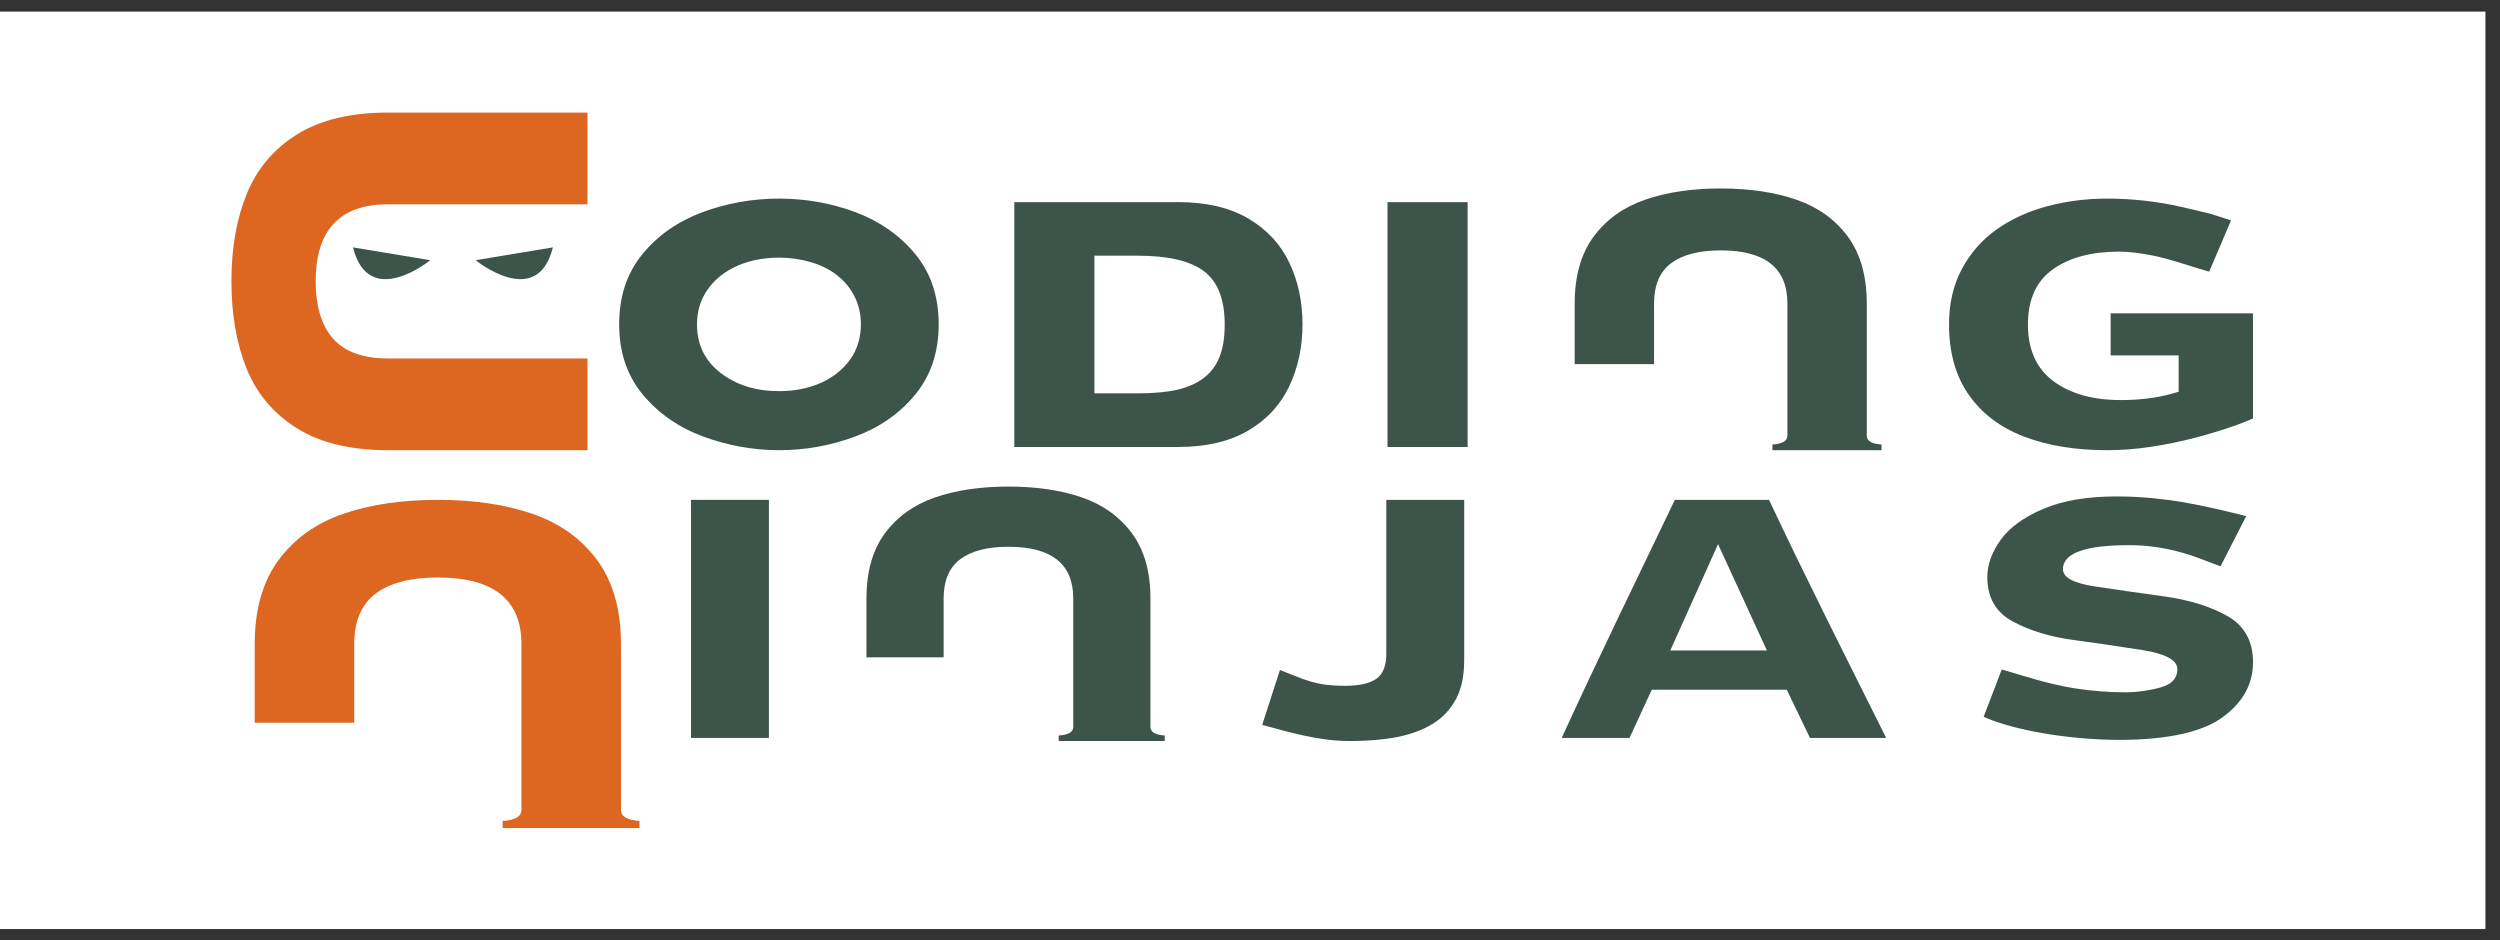 <svg width="109" height="41" viewBox="0 0 109 41" fill="none" xmlns="http://www.w3.org/2000/svg">
<rect x="0" y="0" width="109" height="41" fill="#333333" stroke="none"/>
<g id="Frame 18913">
<rect width="108.364" height="40" transform="translate(0 0.506)" fill="white"/>
<g id="Group">
<path id="Vector" d="M22.735 28.082V35.308C22.735 35.597 22.46 35.757 21.915 35.793V36.104H27.88V35.793C27.345 35.757 27.074 35.597 27.074 35.308V28.082C27.074 26.579 26.727 25.362 26.038 24.424C25.344 23.486 24.408 22.815 23.222 22.406C22.036 21.997 20.662 21.793 19.095 21.793C17.523 21.793 16.144 21.997 14.958 22.406C13.772 22.815 12.836 23.486 12.142 24.424C11.453 25.362 11.105 26.579 11.105 28.082V31.512H15.445V28.082C15.445 27.086 15.754 26.353 16.375 25.882C16.998 25.415 17.904 25.179 19.09 25.179C21.52 25.179 22.735 26.148 22.735 28.082Z" fill="#DD6620"/>
<path id="Vector_2" fill-rule="evenodd" clip-rule="evenodd" d="M15.391 10.786L18.758 11.344C18.758 11.345 16.077 13.535 15.391 10.786Z" fill="#3C544A"/>
<path id="Vector_3" fill-rule="evenodd" clip-rule="evenodd" d="M24.106 10.786L20.738 11.344C20.738 11.345 23.419 13.535 24.106 10.786Z" fill="#3C544A"/>
<path id="Vector_4" d="M16.913 8.908H21.901H24.752H25.615V4.908H24.752H23.435H16.913C15.283 4.908 13.961 5.228 12.944 5.864C11.927 6.504 11.199 7.366 10.755 8.459C10.312 9.552 10.09 10.819 10.09 12.264C10.09 13.712 10.312 14.983 10.755 16.077C11.199 17.17 11.927 18.032 12.944 18.672C13.962 19.308 15.283 19.628 16.913 19.628H24.168H24.752H25.615V15.628H24.752H21.634H16.913C15.832 15.628 15.037 15.344 14.526 14.77C14.019 14.197 13.764 13.361 13.764 12.268C13.764 10.028 14.815 8.908 16.913 8.908Z" fill="#DD6620"/>
<path id="Vector_5" d="M33.968 8.659C35.142 8.659 36.256 8.86 37.313 9.256C38.37 9.657 39.239 10.267 39.914 11.088C40.588 11.91 40.927 12.929 40.927 14.143C40.927 15.35 40.588 16.369 39.909 17.198C39.227 18.028 38.352 18.638 37.282 19.034C36.212 19.431 35.108 19.628 33.968 19.628C32.838 19.628 31.733 19.427 30.654 19.031C29.575 18.63 28.697 18.016 28.014 17.19C27.335 16.364 26.996 15.35 26.996 14.143C26.996 12.929 27.331 11.91 28.005 11.088C28.675 10.267 29.545 9.657 30.615 9.256C31.685 8.86 32.803 8.659 33.968 8.659ZM33.968 11.233C33.298 11.233 32.69 11.353 32.146 11.589C31.602 11.83 31.176 12.171 30.858 12.616C30.545 13.057 30.389 13.566 30.389 14.14C30.389 15.026 30.732 15.731 31.42 16.26C32.107 16.79 32.959 17.054 33.968 17.054C34.638 17.054 35.242 16.934 35.782 16.698C36.321 16.457 36.747 16.116 37.065 15.679C37.378 15.238 37.535 14.725 37.535 14.14C37.535 13.699 37.443 13.298 37.261 12.933C37.078 12.568 36.826 12.259 36.508 12.011C36.191 11.758 35.808 11.566 35.364 11.433C34.916 11.301 34.451 11.233 33.968 11.233ZM44.224 18.77V9.529V9.517V8.812H51.366C52.596 8.812 53.618 9.052 54.428 9.529C55.237 10.006 55.833 10.648 56.215 11.453C56.598 12.259 56.789 13.157 56.789 14.143C56.789 15.122 56.598 16.02 56.215 16.834C55.833 17.647 55.237 18.293 54.428 18.77C53.619 19.247 52.596 19.488 51.366 19.488H44.224V18.782V18.77ZM47.717 11.148V17.15H49.587C50.287 17.15 50.866 17.098 51.327 16.994C51.792 16.886 52.175 16.713 52.488 16.477C52.797 16.236 53.027 15.931 53.175 15.555C53.323 15.182 53.397 14.713 53.397 14.147C53.397 13.065 53.101 12.291 52.505 11.834C51.909 11.377 50.94 11.148 49.587 11.148H47.717ZM60.495 8.812H63.988V9.521V18.77V18.784V19.488H60.495V18.784V18.776V18.77V9.529V9.521V9.514V8.812ZM92.798 13.662H93.792H98.23V15.035V16.986V16.993V17.001V18.247C98.009 18.343 97.775 18.435 97.531 18.525C96.996 18.718 96.4 18.902 95.747 19.075C95.09 19.247 94.438 19.383 93.79 19.479C93.142 19.579 92.498 19.628 91.859 19.628C90.484 19.628 89.279 19.431 88.244 19.034C87.214 18.638 86.413 18.032 85.839 17.215C85.265 16.397 84.978 15.374 84.978 14.143C84.978 13.229 85.165 12.419 85.543 11.718C85.922 11.017 86.426 10.443 87.061 9.998C87.692 9.553 88.427 9.216 89.258 8.992C90.093 8.771 90.958 8.659 91.859 8.659C92.963 8.659 94.05 8.779 95.121 9.024C95.343 9.072 95.647 9.144 96.043 9.24L96.365 9.318L97.274 9.607L96.321 11.845C95.512 11.617 94.617 11.286 93.811 11.132C93.264 11.024 92.79 10.972 92.381 10.972C91.184 10.972 90.223 11.229 89.501 11.746C88.779 12.263 88.418 13.061 88.418 14.143C88.418 15.246 88.788 16.072 89.532 16.621C90.275 17.17 91.254 17.443 92.468 17.443C93.403 17.443 94.242 17.322 94.99 17.078V15.495H93.894H92.798H92.783H92.024V13.662H92.783H92.798V13.662Z" fill="#3C544A"/>
<path id="Vector_6" d="M77.931 13.232V18.995C77.931 19.225 77.712 19.352 77.277 19.381V19.629H82.034V19.381C81.606 19.352 81.391 19.225 81.391 18.995V13.232C81.391 12.033 81.114 11.063 80.565 10.315C80.011 9.567 79.265 9.032 78.319 8.706C77.374 8.38 76.277 8.217 75.028 8.217C73.774 8.217 72.674 8.38 71.729 8.706C70.783 9.032 70.037 9.567 69.483 10.315C68.933 11.063 68.656 12.034 68.656 13.232V15.876H72.117V13.232C72.117 12.438 72.363 11.853 72.859 11.477C73.355 11.105 74.078 10.917 75.024 10.917C76.962 10.917 77.931 11.69 77.931 13.232Z" fill="#3C544A"/>
<path id="Vector_7" d="M30.129 21.793H33.524V22.476V22.483V22.491V31.475V31.481V31.488V32.173H30.129V31.488V31.481V31.475V22.491V22.483V22.476V21.793Z" fill="#3C544A"/>
<path id="Vector_8" d="M46.794 26.09V31.692C46.794 31.916 46.581 32.04 46.159 32.068V32.309H50.783V32.068C50.368 32.04 50.159 31.916 50.159 31.692V26.09C50.159 24.924 49.89 23.981 49.355 23.254C48.817 22.527 48.092 22.006 47.172 21.689C46.252 21.372 45.187 21.214 43.972 21.214C42.753 21.214 41.684 21.372 40.765 21.689C39.845 22.006 39.119 22.527 38.581 23.254C38.046 23.981 37.777 24.924 37.777 26.09V28.333V28.66H41.142V27.874V26.09C41.142 25.318 41.382 24.749 41.864 24.384C42.346 24.022 43.048 23.839 43.968 23.839C45.852 23.839 46.794 24.59 46.794 26.09Z" fill="#3C544A"/>
<path id="Vector_9" d="M55.031 31.608L55.805 29.213C56.917 29.638 57.32 29.9 58.647 29.9C59.268 29.9 59.719 29.796 60.008 29.596C60.298 29.395 60.444 29.027 60.444 28.497V24.008V22.491V22.479V21.793H63.839V22.479V22.491V23.353V28.781C63.839 29.467 63.72 30.033 63.48 30.481C63.238 30.933 62.905 31.288 62.469 31.557C62.038 31.822 61.518 32.015 60.918 32.134C60.313 32.252 59.623 32.309 58.845 32.309C57.507 32.309 56.298 31.944 55.031 31.608Z" fill="#3C544A"/>
<path id="Vector_10" d="M72.825 28.361H77.037L74.906 23.724L72.825 28.361ZM82.237 32.173H78.915L77.903 30.072H72.017L71.047 32.173H68.09C69.688 28.69 71.362 25.251 73.024 21.793H77.13C78.772 25.283 80.514 28.716 82.237 32.173Z" fill="#3C544A"/>
<path id="Vector_11" d="M86.488 31.252L87.276 29.189C88.094 29.42 89.283 29.83 90.443 30.009C91.217 30.128 91.948 30.184 92.633 30.184C93.17 30.184 93.686 30.114 94.185 29.977C94.684 29.841 94.934 29.576 94.934 29.178C94.934 28.785 94.427 28.504 93.412 28.344C92.397 28.184 91.386 28.036 90.38 27.9C89.378 27.764 88.501 27.497 87.758 27.097C87.017 26.698 86.646 26.053 86.646 25.16C86.646 24.622 86.841 24.081 87.229 23.538C87.614 23.001 88.236 22.548 89.09 22.186C89.944 21.824 91.005 21.645 92.278 21.645C92.853 21.645 93.399 21.674 93.91 21.726C94.422 21.778 94.854 21.836 95.2 21.898C96.17 22.071 96.982 22.266 97.935 22.502L96.815 24.693L95.858 24.331L95.834 24.322L95.81 24.313L95.804 24.311C95.634 24.246 95.423 24.177 95.171 24.104C94.393 23.881 93.615 23.769 92.828 23.769C90.904 23.769 89.944 24.119 89.944 24.817C89.944 25.176 90.401 25.425 91.319 25.566C92.235 25.706 93.247 25.85 94.35 26.002C95.45 26.154 96.374 26.441 97.116 26.86C97.858 27.279 98.232 27.951 98.232 28.875C98.232 29.857 97.762 30.675 96.828 31.326C94.615 32.869 88.664 32.25 86.488 31.252Z" fill="#3C544A"/>
</g>
</g>
</svg>
